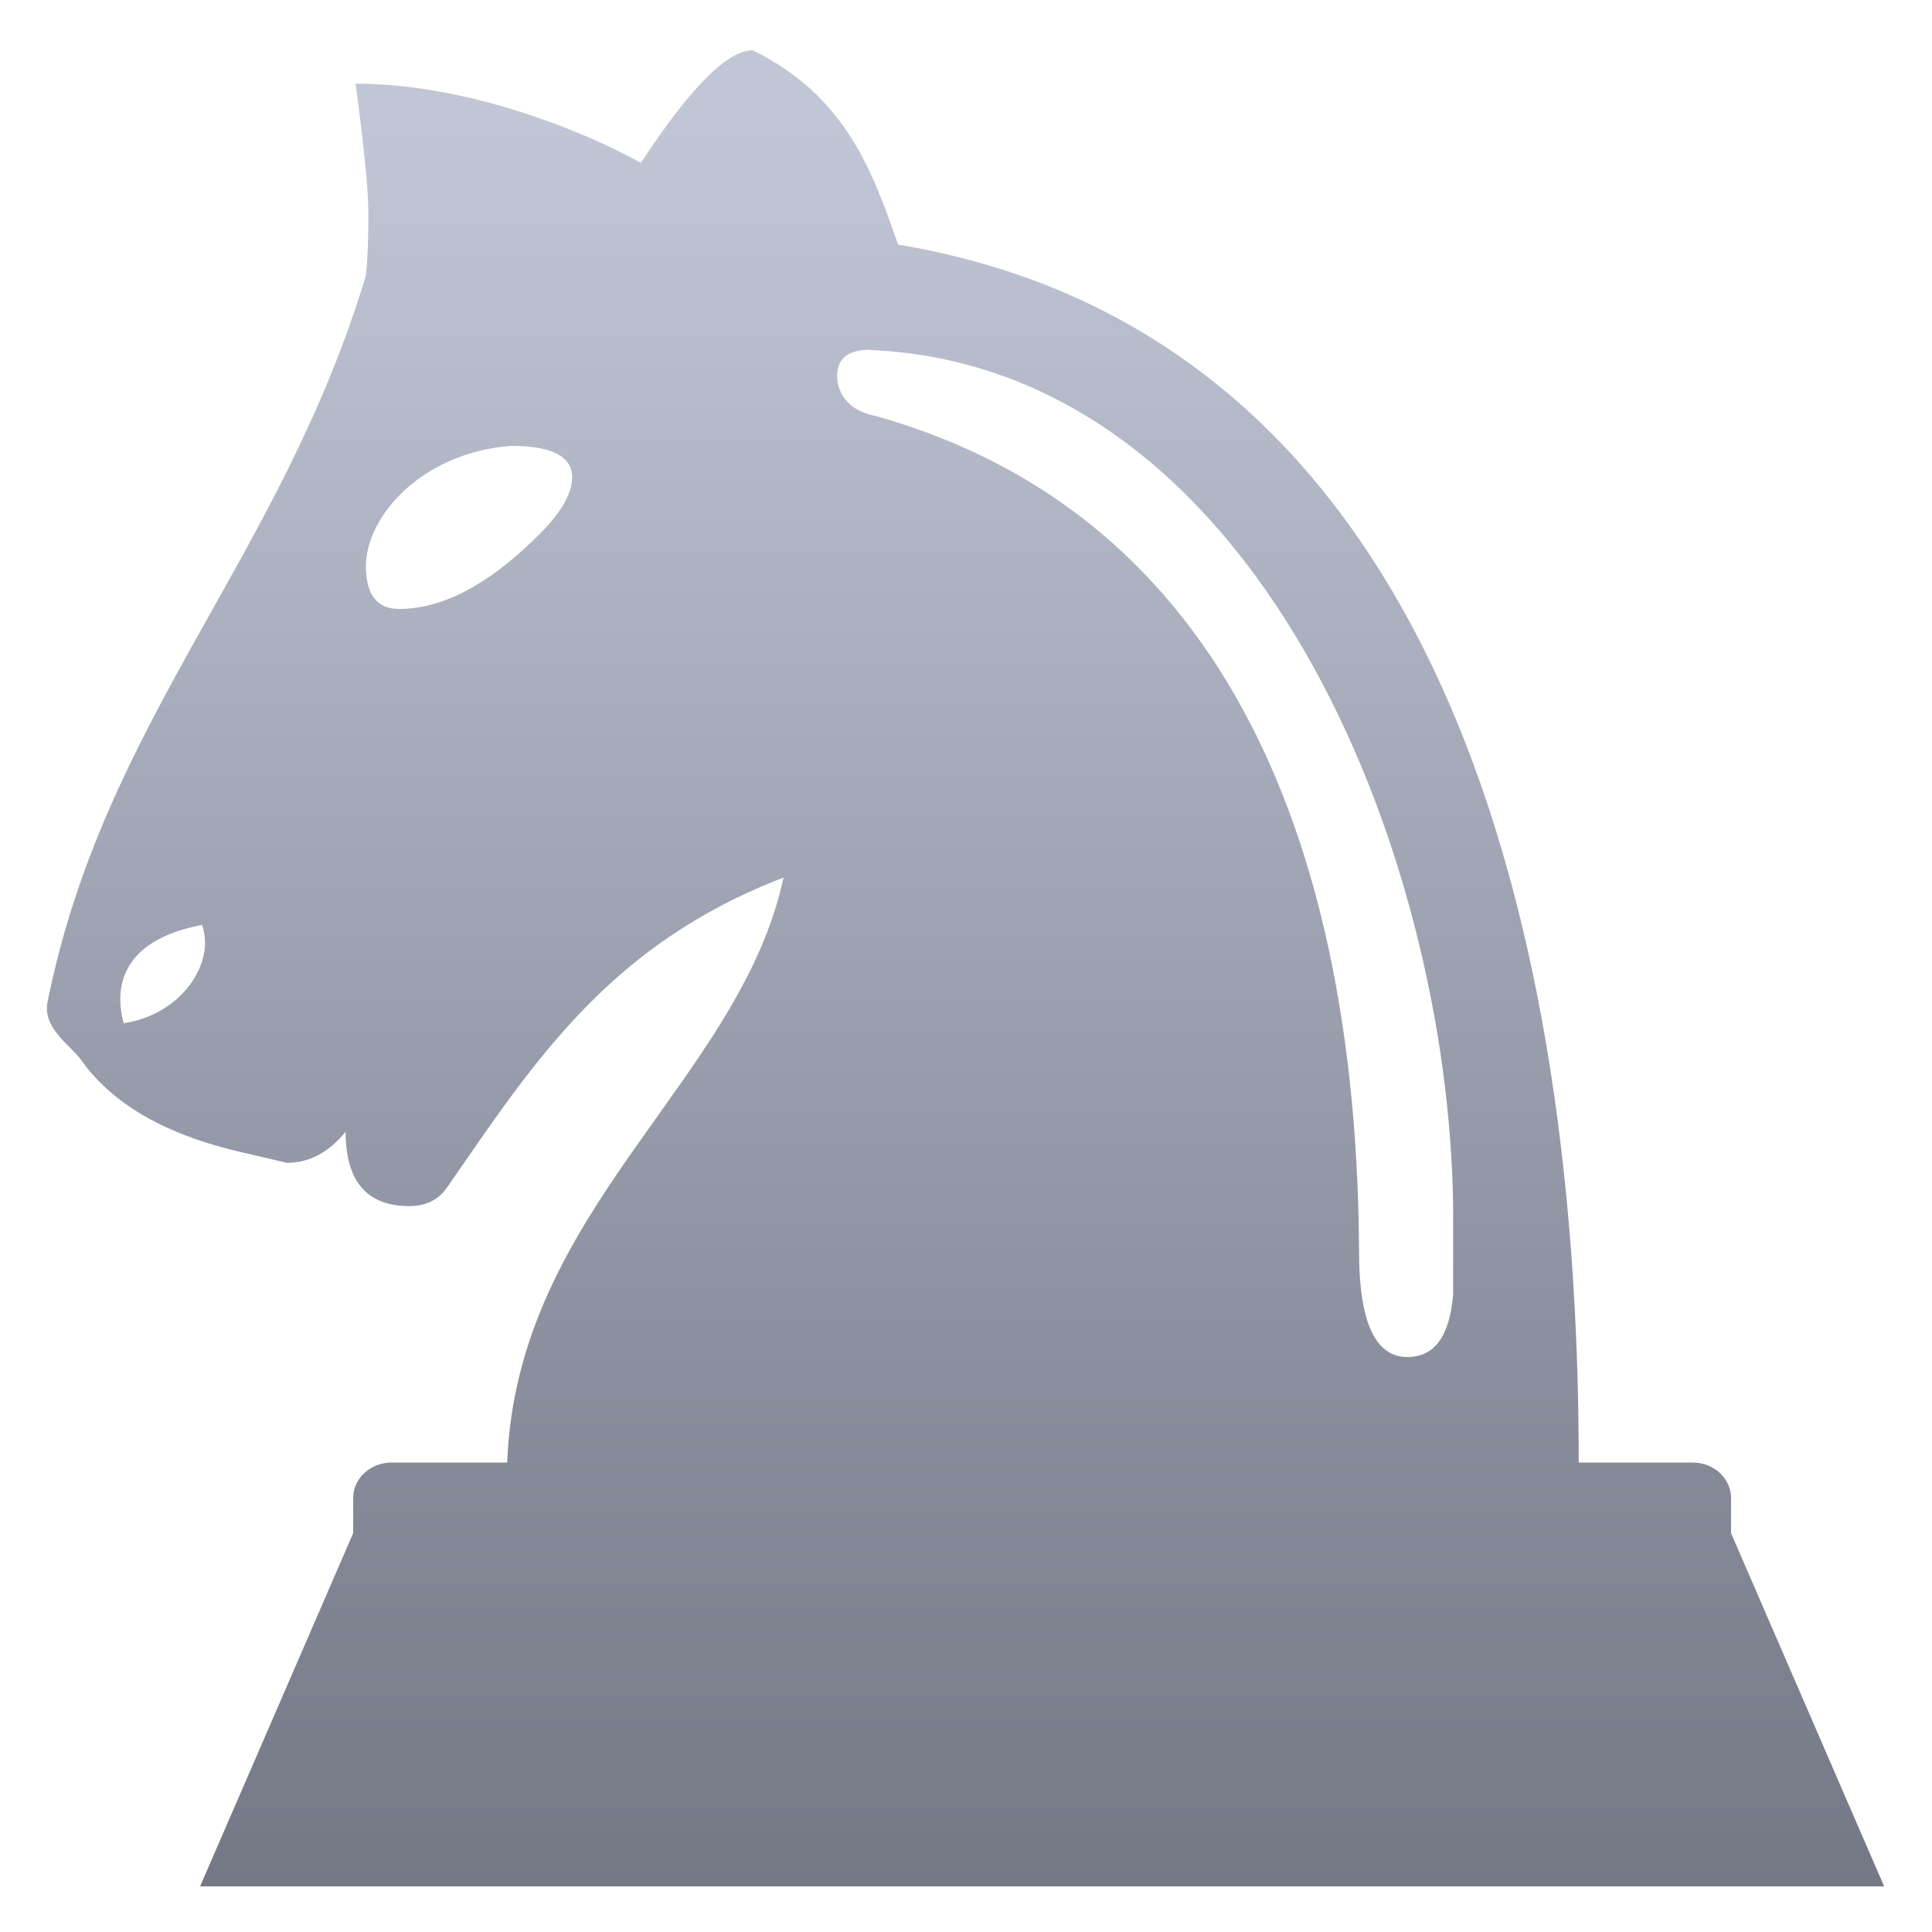 <svg xmlns="http://www.w3.org/2000/svg" xmlns:xlink="http://www.w3.org/1999/xlink" width="64" height="64" viewBox="0 0 64 64" version="1.1"><defs><linearGradient id="linear0" gradientUnits="userSpaceOnUse" x1="0" y1="0" x2="0" y2="1" gradientTransform="matrix(66.737,0,0,61.837,-4.86,4.243)"><stop offset="0" style="stop-color:#c1c6d6;stop-opacity:1;"/><stop offset="1" style="stop-color:#6f7380;stop-opacity:1;"/></linearGradient></defs><g id="surface1"><path style=" stroke:none;fill-rule:nonzero;fill:url(#linear0);" d="M 24.941 1.664 C 24.098 1.664 22.855 2.91 21.23 5.395 C 18.789 4.051 15.039 2.758 11.781 2.773 C 12.062 4.891 12.203 6.324 12.203 7.066 C 12.203 7.961 12.176 8.656 12.121 9.129 C 9.273 18.559 3.465 23.797 1.574 33.199 C 1.406 34.062 2.34 34.629 2.68 35.102 C 3.688 36.535 5.398 37.539 7.812 38.125 C 8.945 38.387 9.508 38.52 9.508 38.52 C 10.238 38.52 10.891 38.176 11.449 37.492 C 11.449 39.129 12.152 39.953 13.555 39.953 C 14.121 39.953 14.535 39.742 14.82 39.32 C 17.711 35.141 20.199 31.281 25.957 29.07 C 24.5 35.82 17.121 40.059 16.801 48.449 L 12.969 48.449 C 12.27 48.449 11.699 48.973 11.699 49.625 L 11.699 50.789 L 6.629 62.488 L 62.414 62.488 L 57.344 50.789 L 57.344 49.625 C 57.344 48.973 56.773 48.449 56.074 48.449 L 52.297 48.449 C 52.297 29.738 47.23 11.023 29.75 8.102 C 28.898 5.672 28.035 3.203 24.945 1.668 M 28.82 11.594 C 41.598 12.141 47.977 28.18 48.137 39.941 L 48.137 42.883 C 48.02 44.262 47.523 44.953 46.621 44.953 C 45.555 44.953 45.02 43.785 45.02 41.457 C 44.957 29.434 41.426 17.262 28.984 13.773 C 27.805 13.539 27.73 12.672 27.73 12.461 C 27.73 11.879 28.09 11.586 28.82 11.586 Z M 16.934 14.77 C 18.281 14.77 18.953 15.121 18.953 15.809 C 18.953 16.387 18.535 17.074 17.691 17.871 C 16.113 19.406 14.625 20.172 13.219 20.172 C 12.488 20.172 12.121 19.699 12.121 18.742 C 12.137 17.074 14 14.988 16.934 14.77 Z M 6.711 30.66 L 6.699 30.664 C 7.137 31.918 5.992 33.617 4.098 33.895 C 3.707 32.461 4.273 31.082 6.711 30.637 Z M 6.711 30.66 "/></g></svg>
